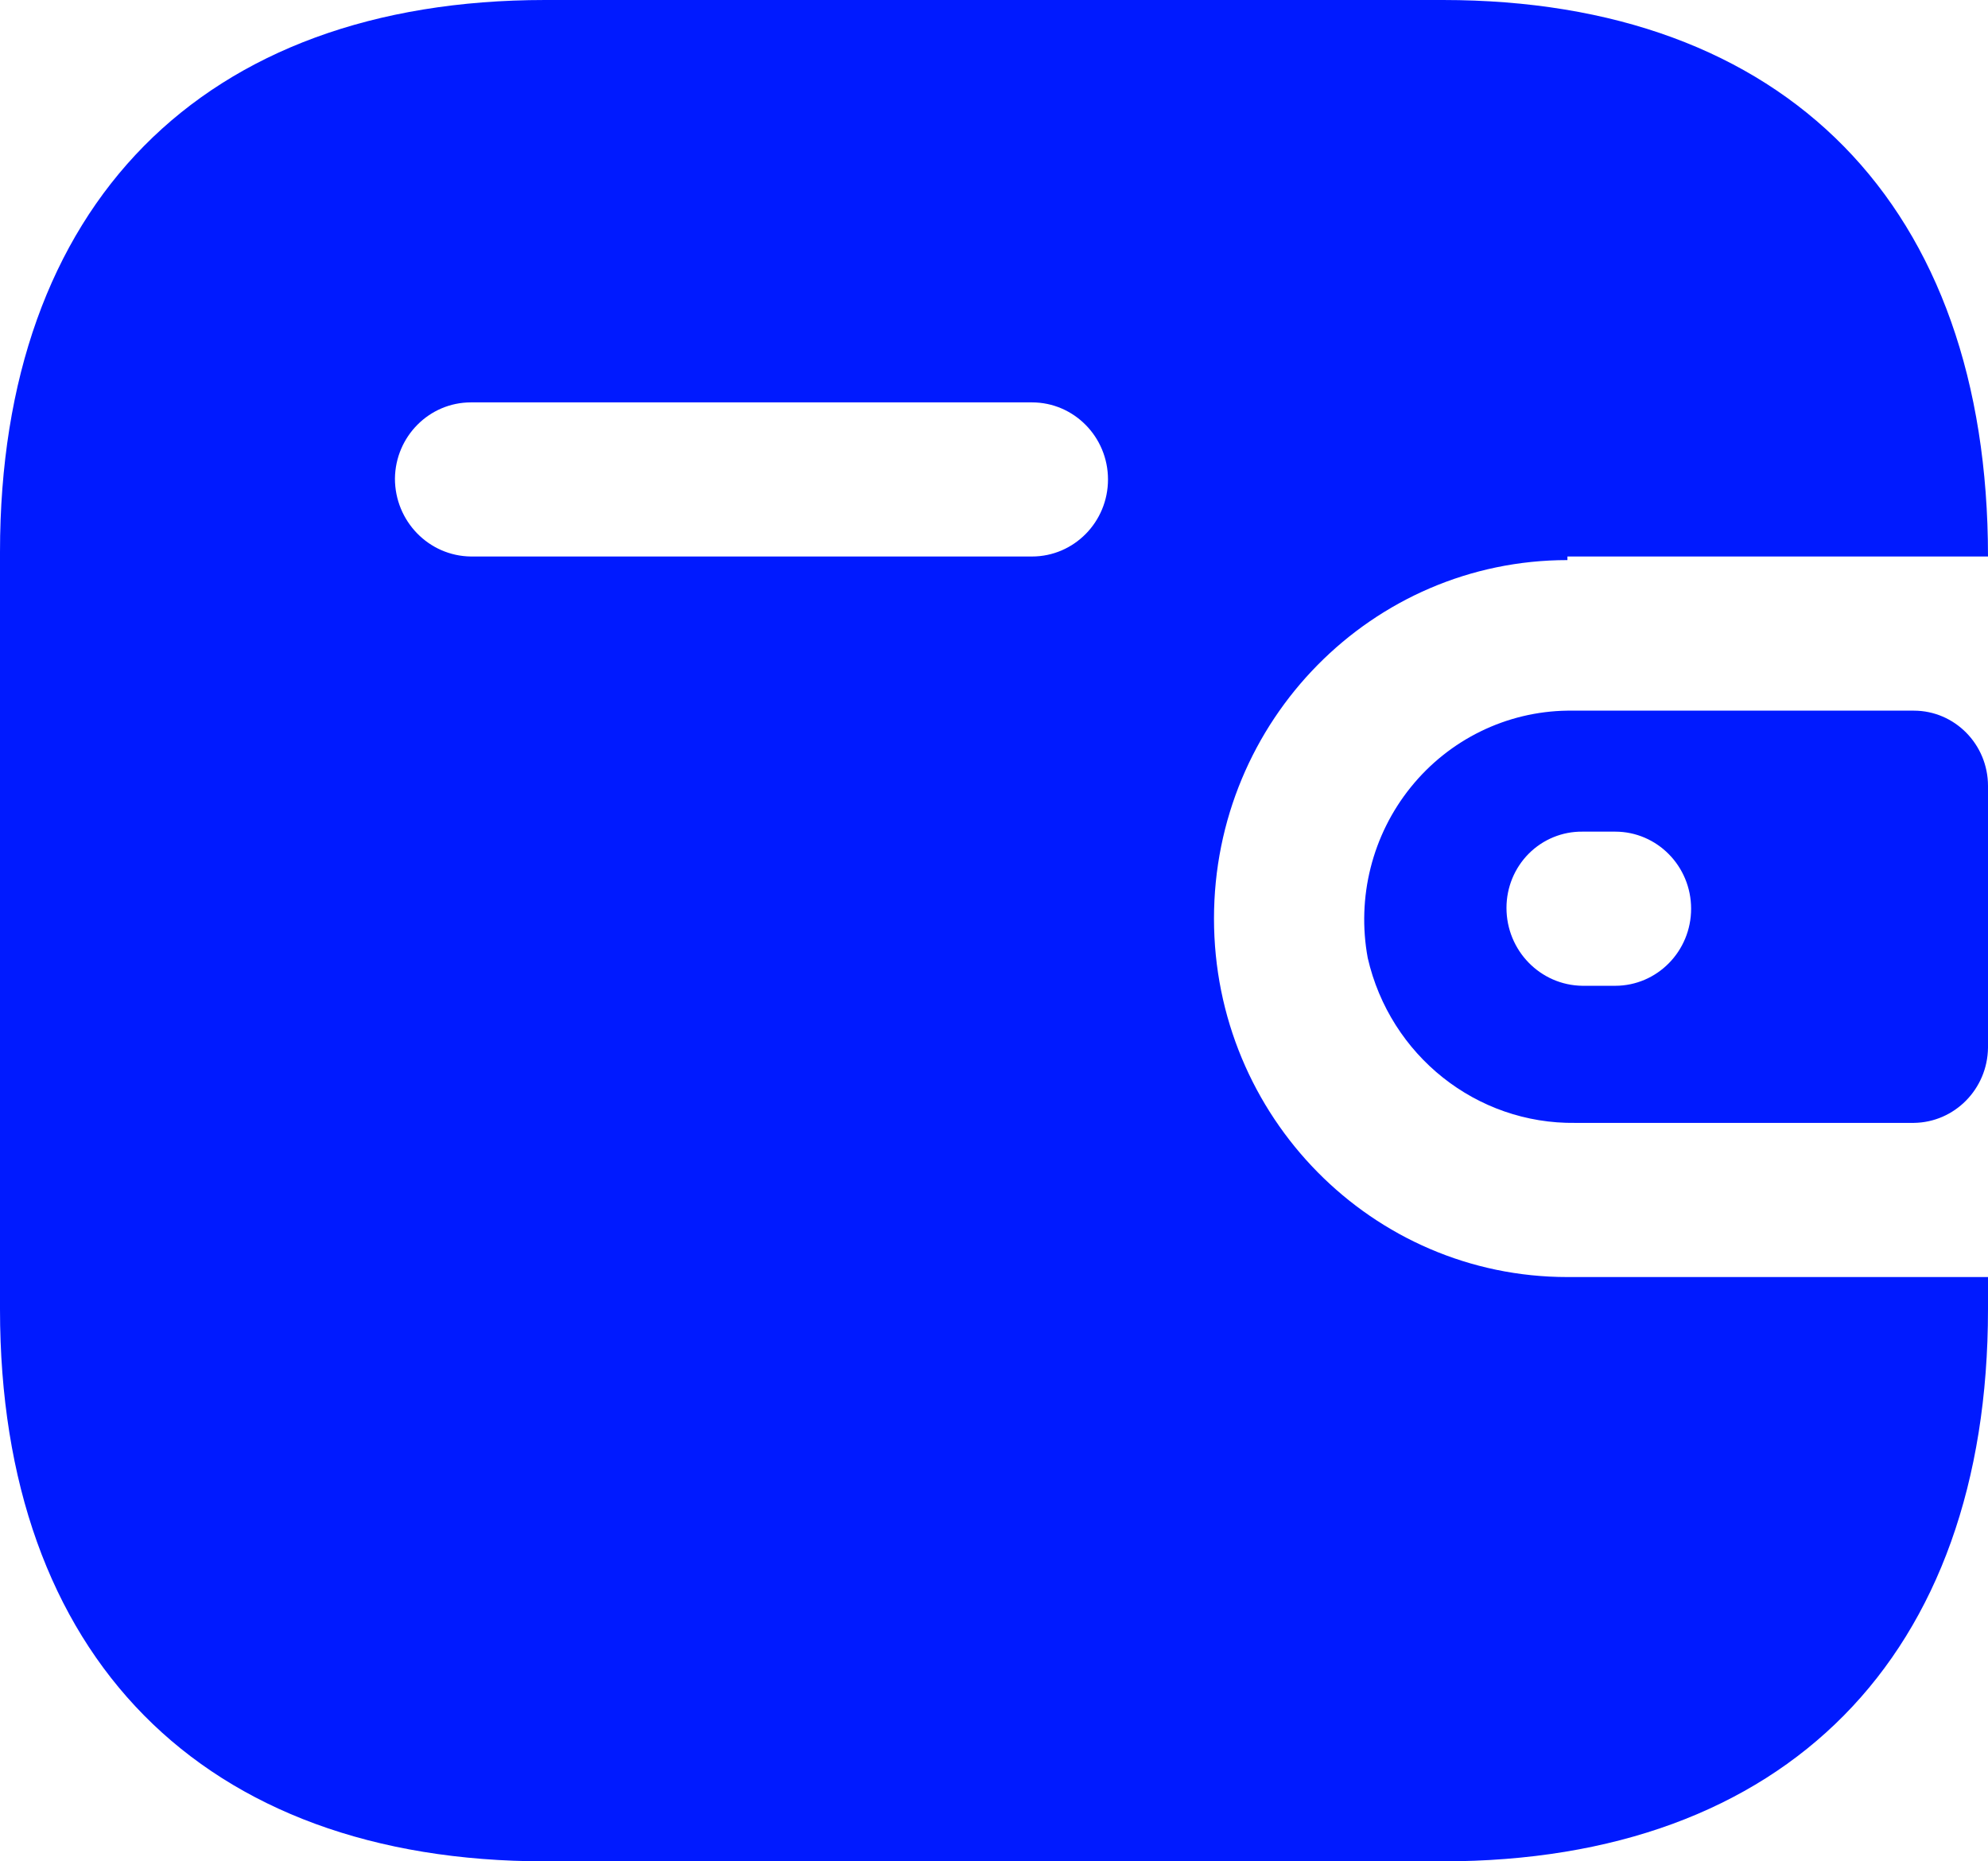 <svg width="47" height="44" viewBox="0 0 47 44" fill="none" xmlns="http://www.w3.org/2000/svg">
<path d="M34.112 0C42.216 0 47 4.851 47 13.155H37.057V13.24C32.442 13.24 28.701 17.034 28.701 21.714C28.701 26.394 32.442 30.188 37.057 30.188H47V30.95C47 39.149 42.216 44 34.112 44H12.888C4.784 44 0 39.149 0 30.95V13.05C0 4.851 4.784 0 12.888 0H34.112ZM45.245 16.799C46.214 16.799 47 17.596 47 18.579V24.765C46.989 25.743 46.21 26.533 45.245 26.544H37.245C34.909 26.576 32.866 24.954 32.336 22.646C32.071 21.214 32.443 19.735 33.354 18.608C34.264 17.48 35.62 16.818 37.057 16.799H45.245ZM38.185 19.659H37.412C36.938 19.654 36.48 19.841 36.143 20.179C35.806 20.517 35.616 20.979 35.616 21.46C35.615 22.47 36.416 23.291 37.412 23.303H38.185C39.177 23.303 39.981 22.487 39.981 21.481C39.981 20.475 39.177 19.659 38.185 19.659ZM24.398 9.512H11.134C10.15 9.512 9.349 10.315 9.337 11.312C9.337 12.322 10.138 13.144 11.134 13.155H24.398C25.39 13.155 26.195 12.34 26.195 11.334C26.195 10.328 25.39 9.512 24.398 9.512Z" fill="#001AFF"/>
</svg>
